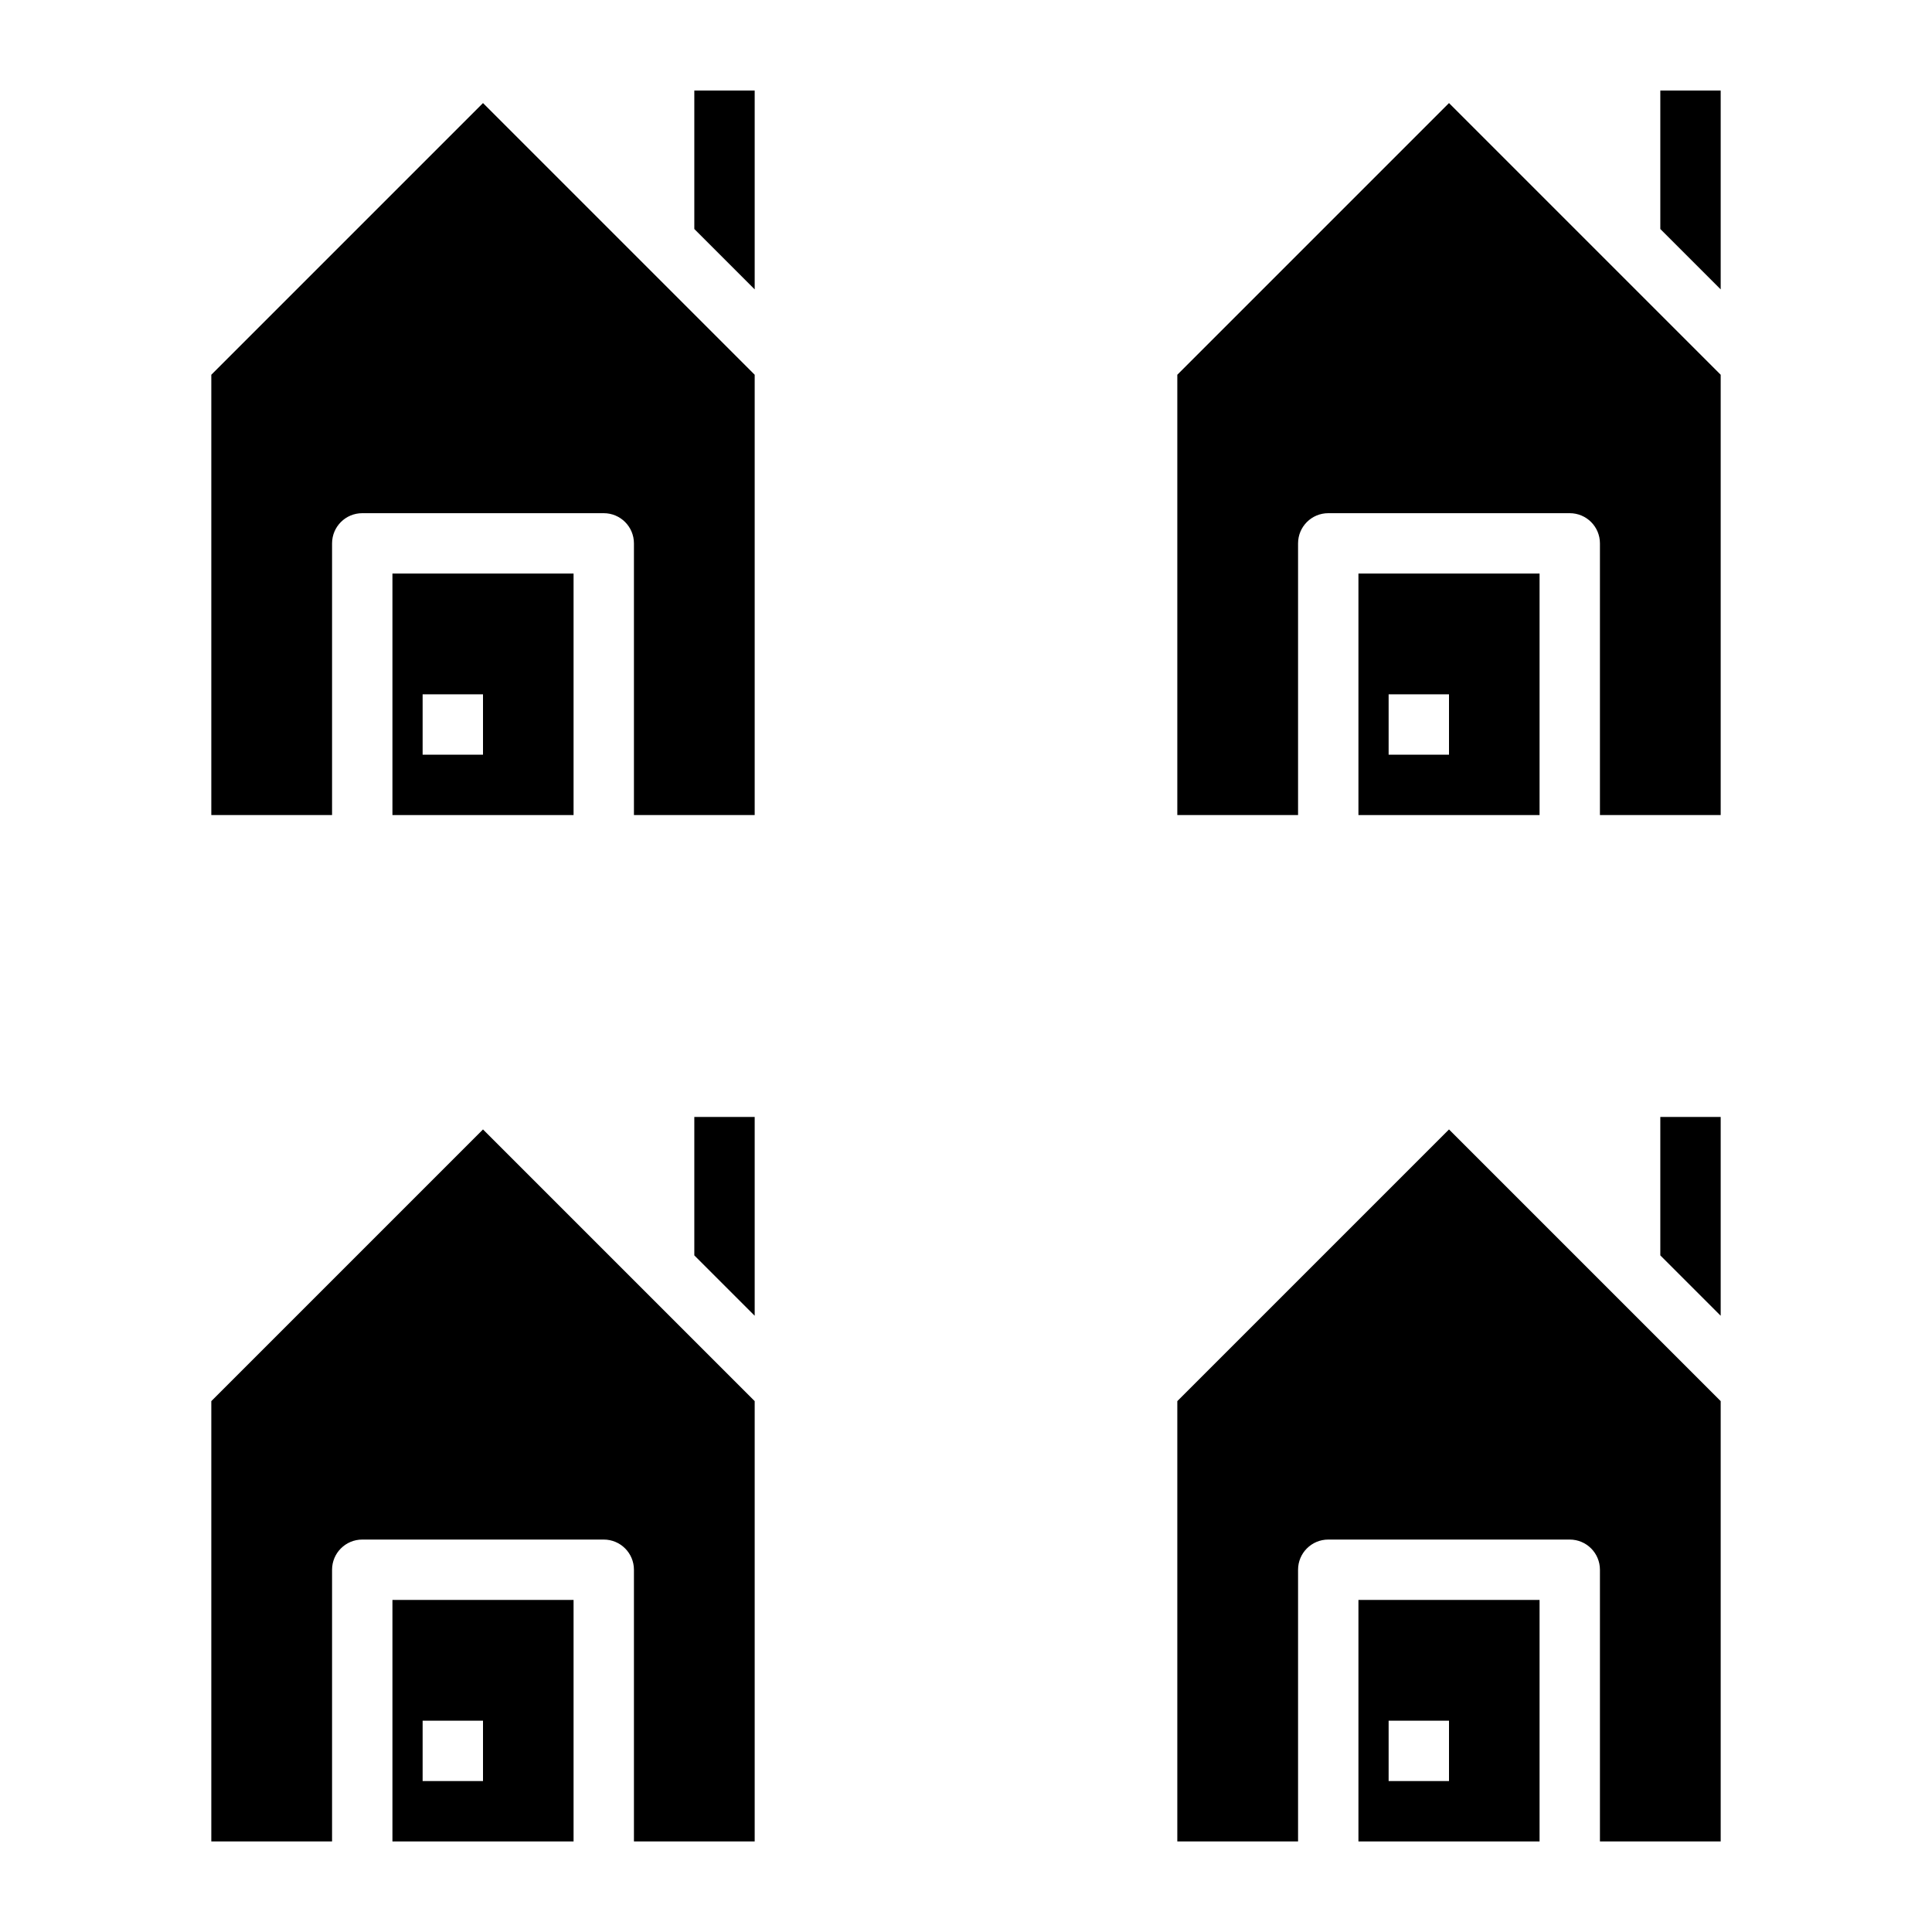 <svg id="Layer_3" enable-background="new 0 0 64 64" height="512" viewBox="0 0 64 64" width="512" xmlns="http://www.w3.org/2000/svg"><g><path d="m7 12.414v14.586h4v-9c0-.553.448-1 1-1h8c.552 0 1 .447 1 1v9h4v-14.586l-9-9z"/><path d="m23 7.586 2 2v-6.586h-2z"/><path d="m19 19h-6v8h6zm-3 6h-2v-2h2z"/><path d="m39 12.414v14.586h4v-9c0-.553.448-1 1-1h8c.552 0 1 .447 1 1v9h4v-14.586l-9-9z"/><path d="m55 3v4.586l2 2v-6.586z"/><path d="m51 19h-6v8h6zm-3 6h-2v-2h2z"/><path d="m23 41.586 2 2v-6.586h-2z"/><path d="m7 46.414v14.586h4v-9c0-.553.448-1 1-1h8c.552 0 1 .447 1 1v9h4v-14.586l-9-9z"/><path d="m13 61h6v-8h-6zm1-4h2v2h-2z"/><path d="m45 61h6v-8h-6zm1-4h2v2h-2z"/><path d="m55 41.586 2 2v-6.586h-2z"/><path d="m39 46.414v14.586h4v-9c0-.553.448-1 1-1h8c.552 0 1 .447 1 1v9h4v-14.586l-9-9z"/></g></svg>